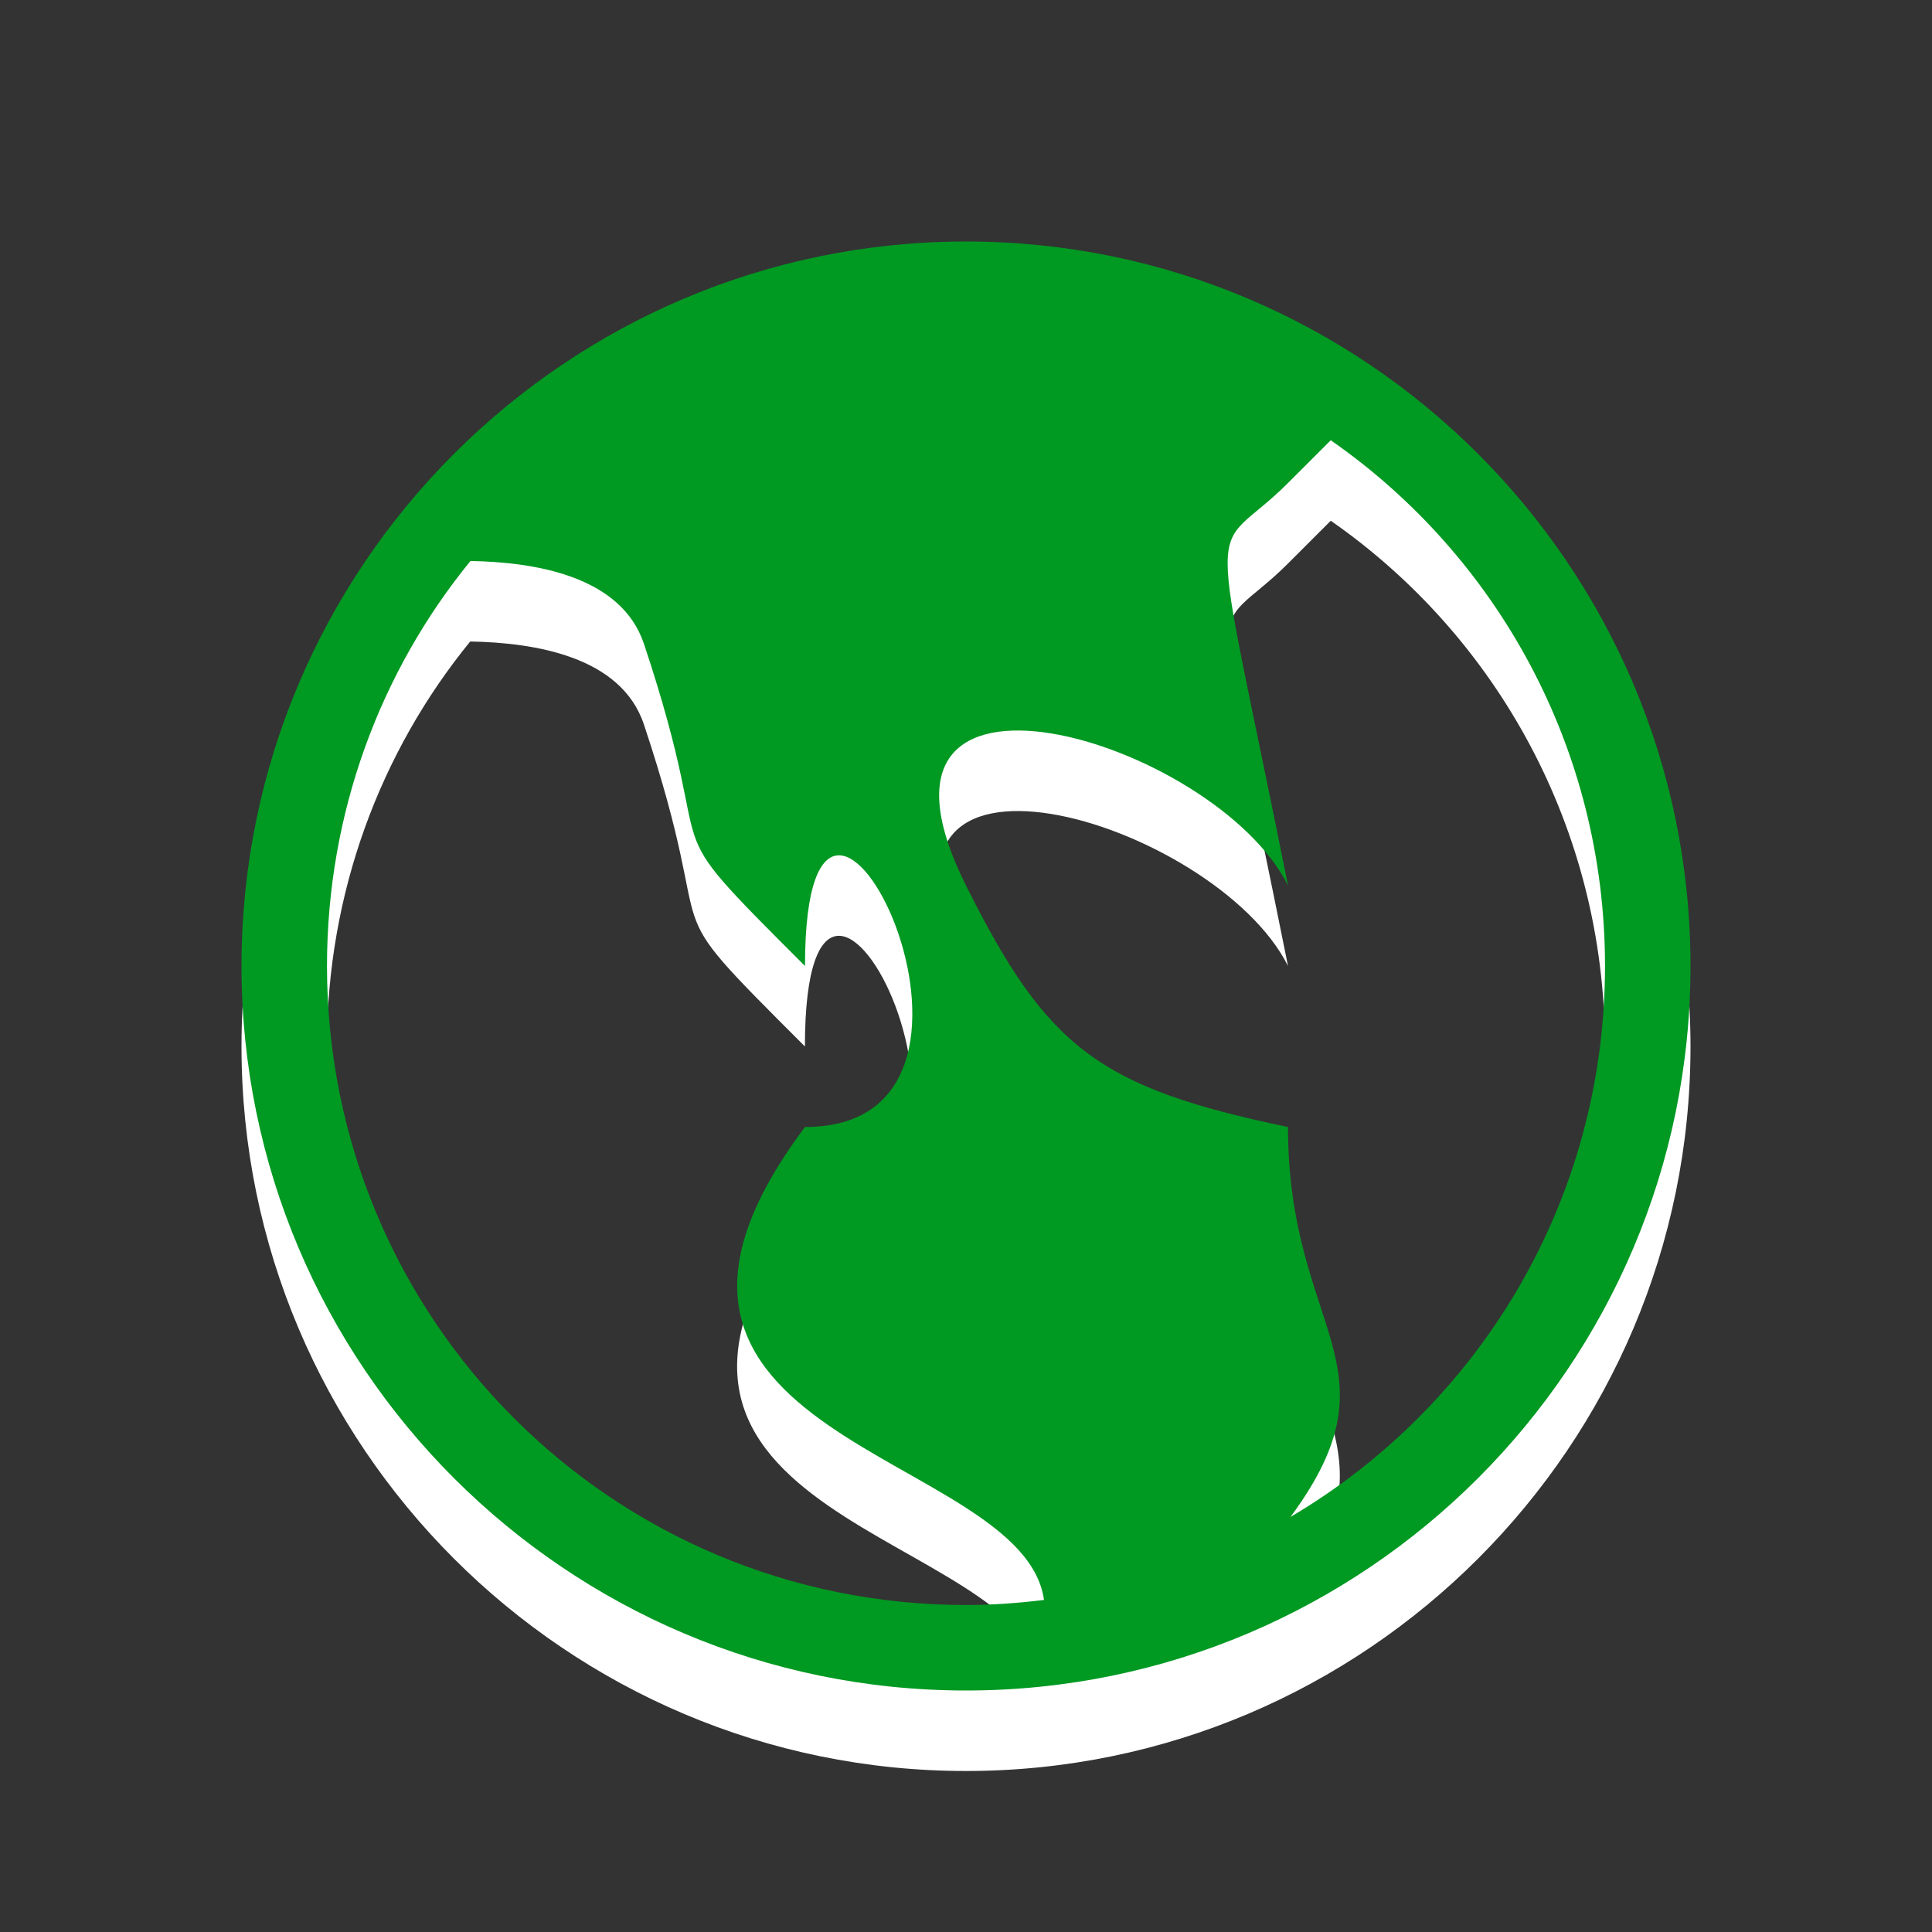 <?xml version="1.0" encoding="UTF-8" standalone="no"?>
<!-- Created with Inkscape (http://www.inkscape.org/) -->

<svg
   xmlns:dc="http://purl.org/dc/elements/1.1/"
   xmlns:cc="http://creativecommons.org/ns#"
   xmlns:rdf="http://www.w3.org/1999/02/22-rdf-syntax-ns#"
   xmlns:svg="http://www.w3.org/2000/svg"
   xmlns="http://www.w3.org/2000/svg"
   xmlns:sodipodi="http://sodipodi.sourceforge.net/DTD/sodipodi-0.dtd"
   xmlns:inkscape="http://www.inkscape.org/namespaces/inkscape"
   width="24"
   height="24"
   id="svg2"
   version="1.1"
   inkscape:version="0.48.4 r9939"
   sodipodi:docname="global-selected.svg">
  <rect width="100%" height="100%" fill="#333333" stroke="none"/>
  <defs
     id="defs4" />
  <sodipodi:namedview
     id="base"
     pagecolor="#ffffff"
     bordercolor="#666666"
     borderopacity="1.0"
     inkscape:pageopacity="0.0"
     inkscape:pageshadow="2"
     inkscape:zoom="22.627417"
     inkscape:cx="18.766031"
     inkscape:cy="11.814679"
     inkscape:document-units="px"
     inkscape:current-layer="layer1"
     showgrid="true">
    <inkscape:grid
       type="xygrid"
       id="grid2985"
       empspacing="4"
       visible="true"
       enabled="true"
       snapvisiblegridlinesonly="true" />
  </sodipodi:namedview>
  <g
     inkscape:label="Layer 1"
     inkscape:groupmode="layer"
     id="layer1"
     transform="translate(0,-1028.362)">
    <path
       id="path4250"
       d="m 12,1032.362 c -4.964,0 -9,4.036 -9,9 0,4.964 4.036,9 9,9 4.964,0 9,-4.036 9,-9 0,-4.964 -4.036,-9 -9,-9 z m 4.531,2.469 c 2.061,1.433 3.406,3.826 3.406,6.531 0,2.918 -1.566,5.464 -3.906,6.844 C 17.428,1046.314 16,1045.908 16,1043.362 c -2.362,-0.491 -2.996,-0.992 -4,-3 -1.612,-3.225 3.093,-1.813 4,0 -1,-5 -1,-4 0,-5 l 0.531,-0.531 z m -10.688,1.5 c 0.789,0.014 1.873,0.181 2.156,1.031 1,3 0,2 2,4 0,-4 3,2 0,2 -2.931,3.908 2.707,4.008 2.969,5.875 -0.319,0.039 -0.639,0.062 -0.969,0.062 -4.392,0 -7.938,-3.546 -7.938,-7.938 0,-1.906 0.665,-3.664 1.781,-5.031 z"
       style="font-size:medium;font-style:normal;font-variant:normal;font-weight:normal;font-stretch:normal;text-indent:0;text-align:start;text-decoration:none;line-height:normal;letter-spacing:normal;word-spacing:normal;text-transform:none;direction:ltr;block-progression:tb;writing-mode:lr-tb;text-anchor:start;baseline-shift:baseline;color:#000000;fill:#ffffff;fill-opacity:1;stroke:none;stroke-width:1;marker:none;visibility:visible;display:inline;overflow:visible;enable-background:accumulate;font-family:Sans;-inkscape-font-specification:Sans"
       inkscape:connector-curvature="0" />
    <path
       style="font-size:medium;font-style:normal;font-variant:normal;font-weight:normal;font-stretch:normal;text-indent:0;text-align:start;text-decoration:none;line-height:normal;letter-spacing:normal;word-spacing:normal;text-transform:none;direction:ltr;block-progression:tb;writing-mode:lr-tb;text-anchor:start;baseline-shift:baseline;color:#000000;fill:#009922;fill-opacity:1;stroke:none;stroke-width:1;marker:none;visibility:visible;display:inline;overflow:visible;enable-background:accumulate;font-family:Sans;-inkscape-font-specification:Sans"
       d="M 12 3 C 7.036 3 3 7.036 3 12 C 3 16.964 7.036 21 12 21 C 16.964 21 21 16.964 21 12 C 21 7.036 16.964 3 12 3 z M 16.531 5.469 C 18.592 6.902 19.938 9.294 19.938 12 C 19.938 14.918 18.371 17.464 16.031 18.844 C 17.428 16.952 16 16.546 16 14 C 13.638 13.509 13.004 13.008 12 11 C 10.388 7.775 15.093 9.186 16 11 C 15 6 15 7 16 6 L 16.531 5.469 z M 5.844 6.969 C 6.633 6.982 7.717 7.15 8 8 C 9 11 8 10 10 12 C 10 8 13 14 10 14 C 7.069 17.908 12.707 18.008 12.969 19.875 C 12.65 19.914 12.33 19.938 12 19.938 C 7.608 19.938 4.062 16.392 4.062 12 C 4.062 10.094 4.728 8.336 5.844 6.969 z "
       transform="translate(0,1028.362)"
       id="path2987" />
  </g>
</svg>
